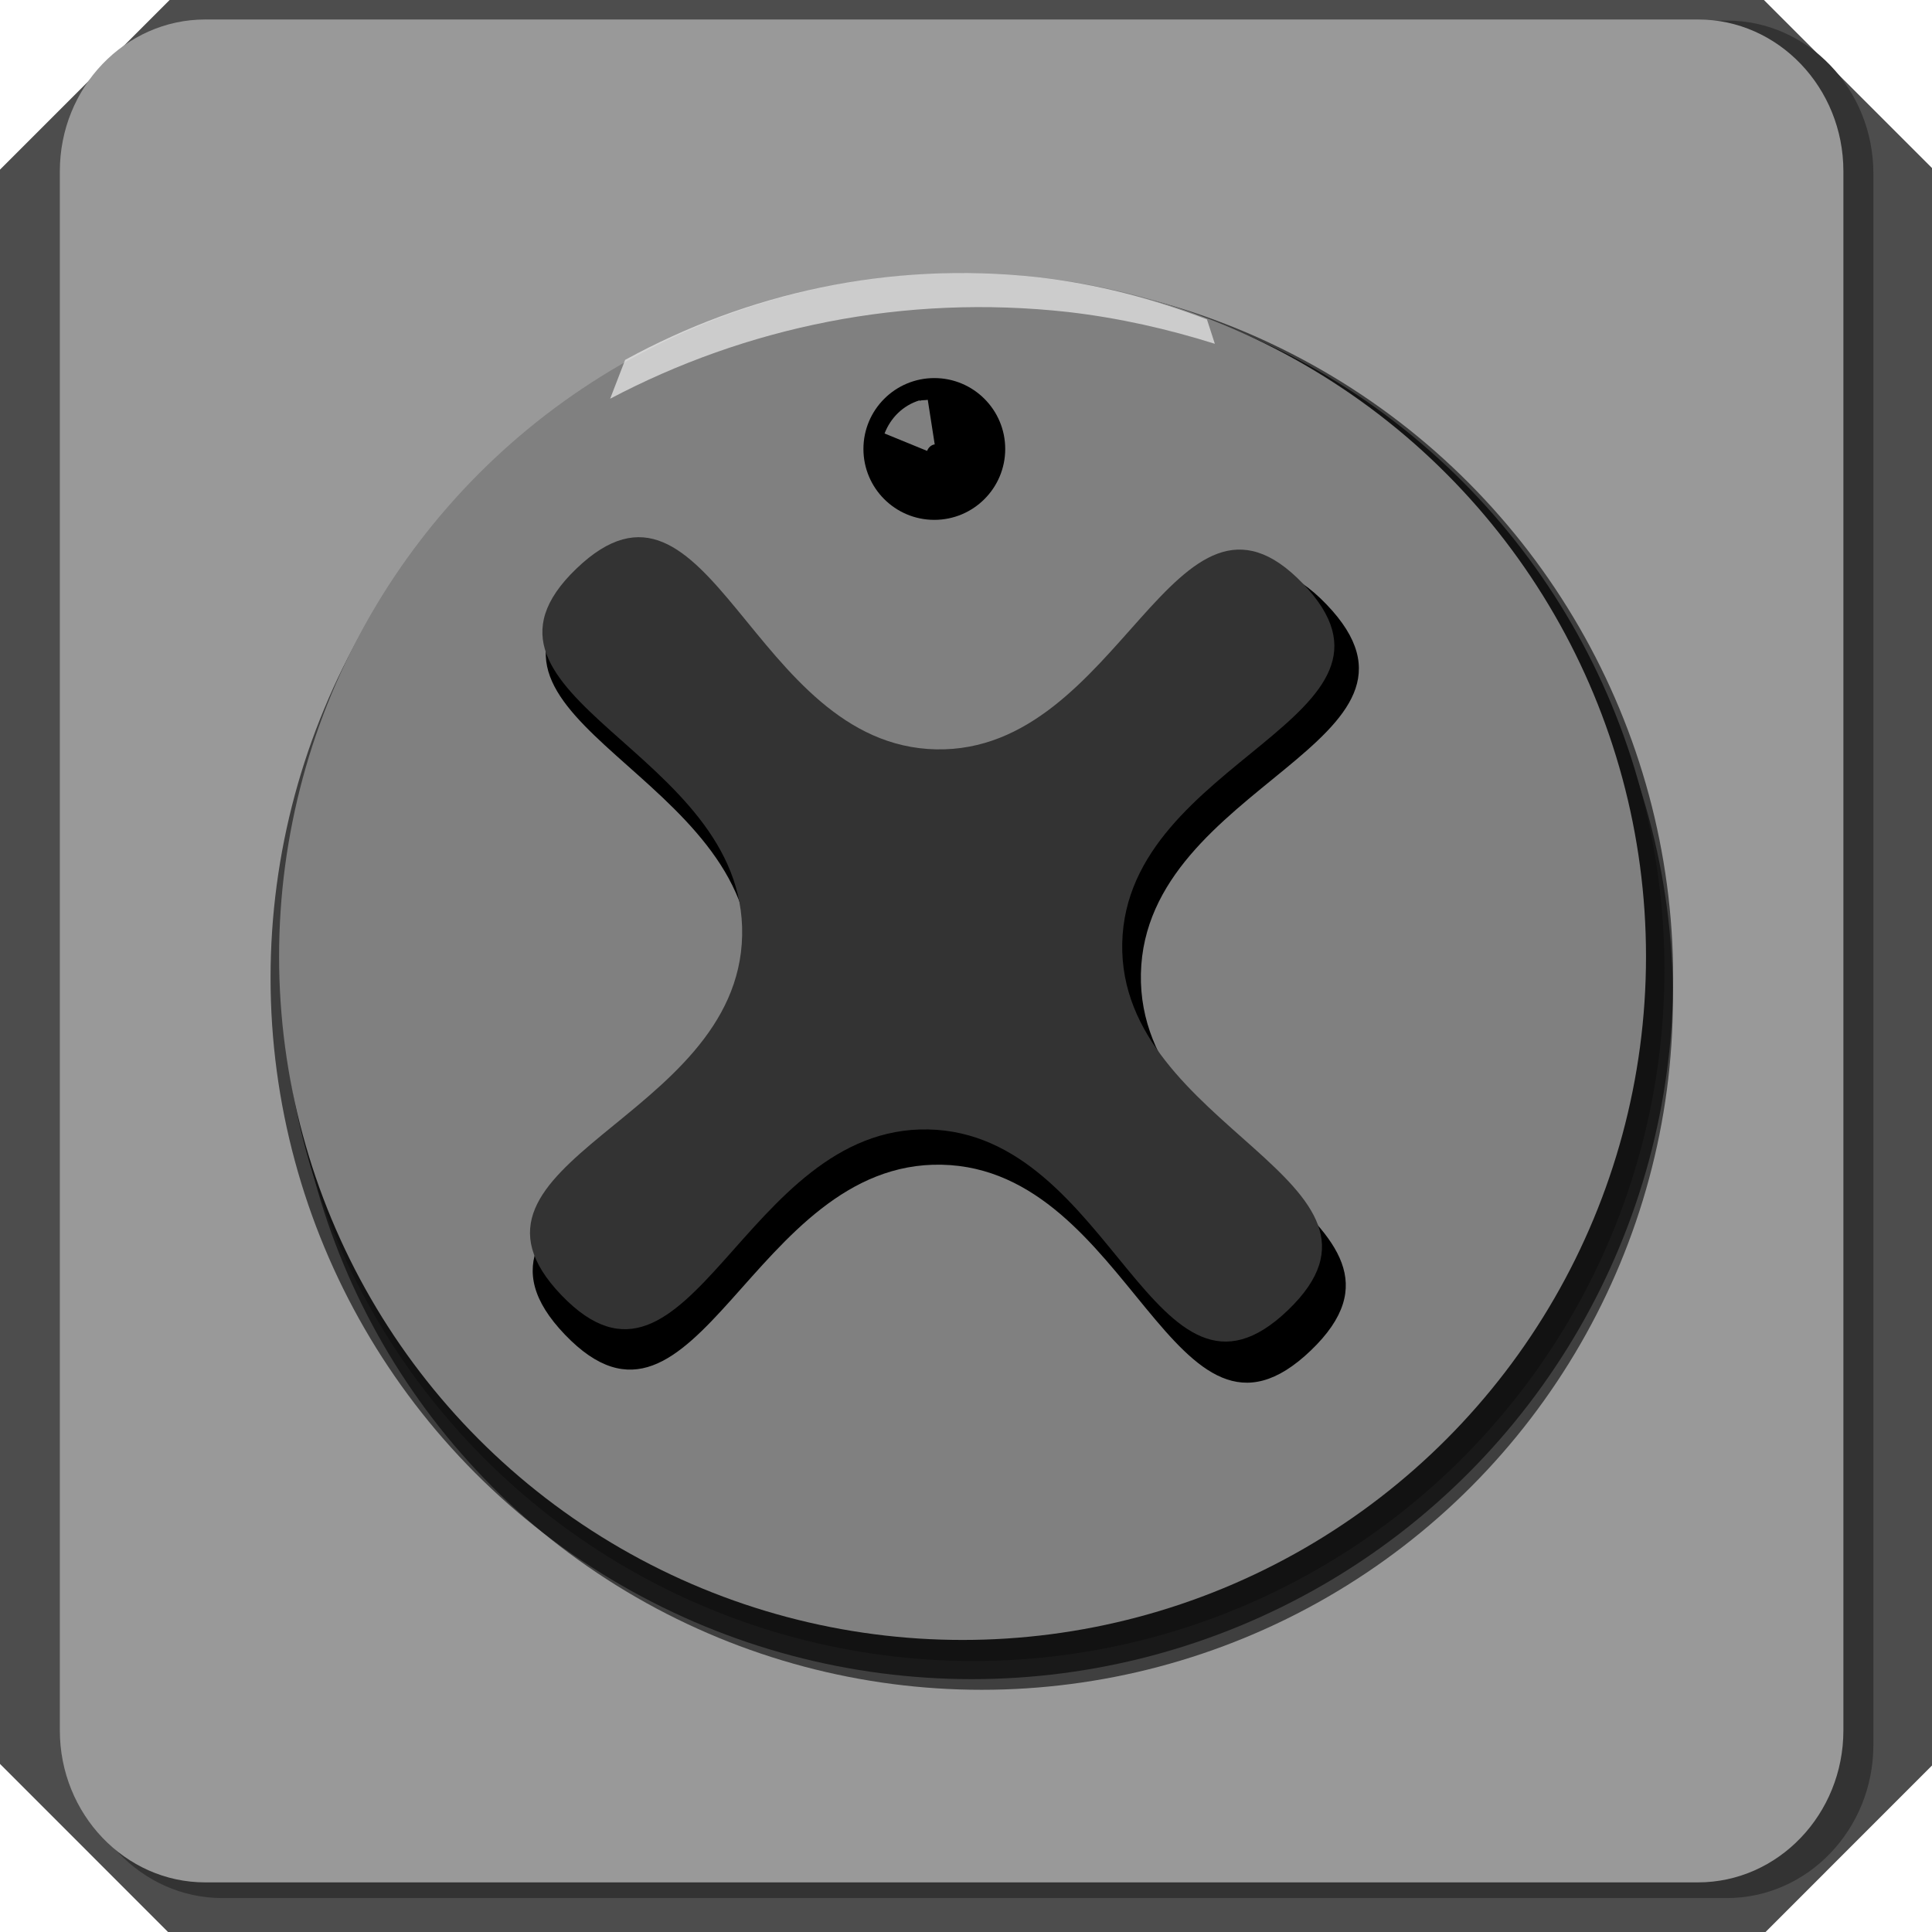<?xml version="1.0" encoding="UTF-8" standalone="no"?>
<!-- Generator: Adobe Illustrator 15.0.1, SVG Export Plug-In . SVG Version: 6.00 Build 0)  -->

<svg
   xmlns:dc="http://purl.org/dc/elements/1.1/"
   xmlns:cc="http://creativecommons.org/ns#"
   xmlns:rdf="http://www.w3.org/1999/02/22-rdf-syntax-ns#"
   xmlns:svg="http://www.w3.org/2000/svg"
   xmlns="http://www.w3.org/2000/svg"
   xmlns:sodipodi="http://sodipodi.sourceforge.net/DTD/sodipodi-0.dtd"
   xmlns:inkscape="http://www.inkscape.org/namespaces/inkscape"
   version="1.1"
   id="Ebene_1"
   x="0px"
   y="0px"
   width="17.717"
   height="17.717"
   viewBox="0 0 14.173 14.173"
   xml:space="preserve"
   inkscape:version="0.48.4 r9939"
   sodipodi:docname="trimpot-5mm_smd.svg"><defs
   id="defs11642">
		
		
		
		
		
		
		
		
		
		
		
		
		
		
	</defs><sodipodi:namedview
   pagecolor="#ffffff"
   bordercolor="#666666"
   borderopacity="1"
   objecttolerance="10"
   gridtolerance="10"
   guidetolerance="10"
   inkscape:pageopacity="0"
   inkscape:pageshadow="2"
   inkscape:window-width="1920"
   inkscape:window-height="1058"
   id="namedview11640"
   showgrid="false"
   inkscape:zoom="49.163111"
   inkscape:cx="8.8582677"
   inkscape:cy="8.8582677"
   inkscape:window-x="1912"
   inkscape:window-y="-8"
   inkscape:window-maximized="1"
   inkscape:current-layer="Ebene_1"
   fit-margin-top="0"
   fit-margin-left="0"
   fit-margin-right="0"
   fit-margin-bottom="0" />
<polygon
   points="0,2.984 0,31.031 2.984,34.016 31.032,34.016 34.016,31.031 34.016,2.984 31.031,0 2.984,0 "
   id="polygon11608"
   transform="scale(0.417,0.417)"
   style="fill:#4d4d4d" />
	<path
   style="fill:#333333"
   inkscape:connector-curvature="0"
   id="path11612-7"
   d="m 13.743,12.801 c 0,0.618 -0.482,1.123 -1.075,1.123 H 1.63 c -0.591,0 -1.074,-0.505 -1.074,-1.123 V 1.273 c 0,-0.618 0.483,-1.122 1.074,-1.122 H 12.669 c 0.592,0 1.074,0.504 1.074,1.122 v 11.528 l 0,0 z" /><path
   style="fill:#999999"
   inkscape:connector-curvature="0"
   id="path11612"
   d="m 13.523,12.694 c 0,0.614 -0.478,1.115 -1.067,1.115 H 1.505 c -0.587,0 -1.066,-0.501 -1.066,-1.115 V 1.256 c 0,-0.613 0.479,-1.113 1.066,-1.113 H 12.458 c 0.587,0 1.065,0.5 1.065,1.113 v 11.439 l 0,0 z" /><circle
   d="m 25.63,17.009 c 0,4.763 -3.861,8.624 -8.624,8.624 -4.763,0 -8.624,-3.861 -8.624,-8.624 0,-4.763 3.861,-8.624 8.624,-8.624 4.763,0 8.624,3.861 8.624,8.624 z"
   style="fill:#3f3f3f"
   sodipodi:ry="8.6239996"
   sodipodi:rx="8.6239996"
   sodipodi:cy="17.009001"
   sodipodi:cx="17.006001"
   id="circle11622"
   r="8.624"
   cy="17.009"
   cx="17.006"
   transform="matrix(0.588,0,0,0.588,-2.798,-2.676)" /><circle
   d="m 25.63,17.009 c 0,4.763 -3.861,8.624 -8.624,8.624 -4.763,0 -8.624,-3.861 -8.624,-8.624 0,-4.763 3.861,-8.624 8.624,-8.624 4.763,0 8.624,3.861 8.624,8.624 z"
   style="fill:#2d2d2d"
   sodipodi:ry="8.6239996"
   sodipodi:rx="8.6239996"
   sodipodi:cy="17.009001"
   sodipodi:cx="17.006001"
   id="circle11624"
   r="8.624"
   cy="17.009"
   cx="17.006"
   transform="matrix(0.588,0,0,0.588,-2.86,-2.887)" /><circle
   d="m 24.745,18.033 c 0,4.191 -3.397,7.588 -7.588,7.588 -4.191,0 -7.588,-3.397 -7.588,-7.588 0,-4.191 3.397,-7.588 7.588,-7.588 4.191,0 7.588,3.397 7.588,7.588 z"
   style="opacity:0.6"
   sodipodi:ry="7.5879998"
   sodipodi:rx="7.5879998"
   sodipodi:cy="18.033001"
   sodipodi:cx="17.157"
   id="circle11626"
   r="7.588"
   cy="18.033"
   cx="17.157"
   transform="matrix(0.678,0,0,0.678,-4.503,-5.053)" /><circle
   d="m 24.413,17.06 c 0,4.084 -3.311,7.395 -7.395,7.395 -4.084,0 -7.395,-3.311 -7.395,-7.395 0,-4.084 3.311,-7.395 7.395,-7.395 4.084,0 7.395,3.311 7.395,7.395 z"
   style="fill:#808080"
   sodipodi:ry="7.395"
   sodipodi:rx="7.395"
   sodipodi:cy="17.059999"
   sodipodi:cx="17.018"
   id="circle11628"
   r="7.395"
   cy="17.06"
   cx="17.018"
   transform="matrix(0.678,0,0,0.678,-4.477,-4.55)" /><path
   style="opacity:0.6;fill:#ffffff"
   inkscape:connector-curvature="0"
   id="path11638"
   d="M 8.854,2.343 C 8.462,2.192 8.048,2.083 7.61,2.033 6.52,1.914 5.478,2.152 4.586,2.64 L 4.476,2.925 C 5.471,2.4 6.63,2.155 7.837,2.289 8.208,2.332 8.569,2.414 8.912,2.522 L 8.854,2.343 z" />
<circle
   d="m 30.075,27.604 c 0,1.415 -1.147,2.562 -2.562,2.562 -1.415,0 -2.562,-1.147 -2.562,-2.562 0,-1.415 1.147,-2.562 2.562,-2.562 1.415,0 2.562,1.147 2.562,2.562 z"
   sodipodi:ry="2.562"
   sodipodi:rx="2.562"
   sodipodi:cy="27.604"
   sodipodi:cx="27.513"
   id="circle11618"
   r="2.562"
   cy="27.604"
   cx="27.513"
   transform="matrix(0.203,0,0,0.203,1.269,-2.31)" /><path
   style="opacity:0.5;fill:#ffffff"
   inkscape:connector-curvature="0"
   id="path11634"
   d="m 6.801,3.308 c 0.01,-0.025 0.029,-0.044 0.056,-0.048 l -0.051,-0.327 c -0.02,0.004 -0.04,8.27e-4 -0.06,0.007 l -8.266e-4,-0.003 C 6.625,2.974 6.534,3.064 6.489,3.18 l 0.313,0.128 z" /><path
   sodipodi:type="star"
   style="fill:#000000;fill-opacity:1;fill-rule:nonzero;stroke:#000000;stroke-width:0;stroke-miterlimit:4;stroke-opacity:1;stroke-dasharray:none"
   id="path11664-1"
   sodipodi:sides="4"
   sodipodi:cx="-6.4072428"
   sodipodi:cy="26.694727"
   sodipodi:r1="2.7390218"
   sodipodi:r2="1.0134381"
   sodipodi:arg1="1.1337205"
   sodipodi:arg2="1.9191187"
   inkscape:flatsided="false"
   inkscape:rounded="0.46"
   inkscape:randomized="0"
   d="m -5.248,29.176 c -0.894,0.418 -0.578,-1.192 -1.505,-1.529 -0.928,-0.337 -1.718,1.101 -2.136,0.207 -0.418,-0.894 1.192,-0.578 1.529,-1.505 0.337,-0.928 -1.101,-1.718 -0.207,-2.136 0.894,-0.418 0.578,1.192 1.505,1.529 0.928,0.337 1.718,-1.101 2.136,-0.207 0.418,0.894 -1.192,0.578 -1.529,1.505 -0.337,0.928 1.101,1.718 0.207,2.136 z"
   transform="matrix(-0.454,-1.338,1.338,-0.454,-31.688,10.659)"
   inkscape:transform-center-x="-6.2339348"
   inkscape:transform-center-y="17.458362" /><path
   sodipodi:type="star"
   style="fill:#333333;fill-opacity:1;fill-rule:nonzero;stroke:#000000;stroke-width:0;stroke-miterlimit:4;stroke-opacity:1;stroke-dasharray:none"
   id="path11664"
   sodipodi:sides="4"
   sodipodi:cx="-6.4072428"
   sodipodi:cy="26.694727"
   sodipodi:r1="2.7390218"
   sodipodi:r2="1.0134381"
   sodipodi:arg1="1.1337205"
   sodipodi:arg2="1.9191187"
   inkscape:flatsided="false"
   inkscape:rounded="0.46"
   inkscape:randomized="0"
   d="m -5.248,29.176 c -0.894,0.418 -0.578,-1.192 -1.505,-1.529 -0.928,-0.337 -1.718,1.101 -2.136,0.207 -0.418,-0.894 1.192,-0.578 1.529,-1.505 0.337,-0.928 -1.101,-1.718 -0.207,-2.136 0.894,-0.418 0.578,1.192 1.505,1.529 0.928,0.337 1.718,-1.101 2.136,-0.207 0.418,0.894 -1.192,0.578 -1.529,1.505 -0.337,0.928 1.101,1.718 0.207,2.136 z"
   transform="matrix(-0.443,-1.303,1.303,-0.443,-30.783,10.368)"
   inkscape:transform-center-x="-7.5880364"
   inkscape:transform-center-y="21.250567" /></svg>
